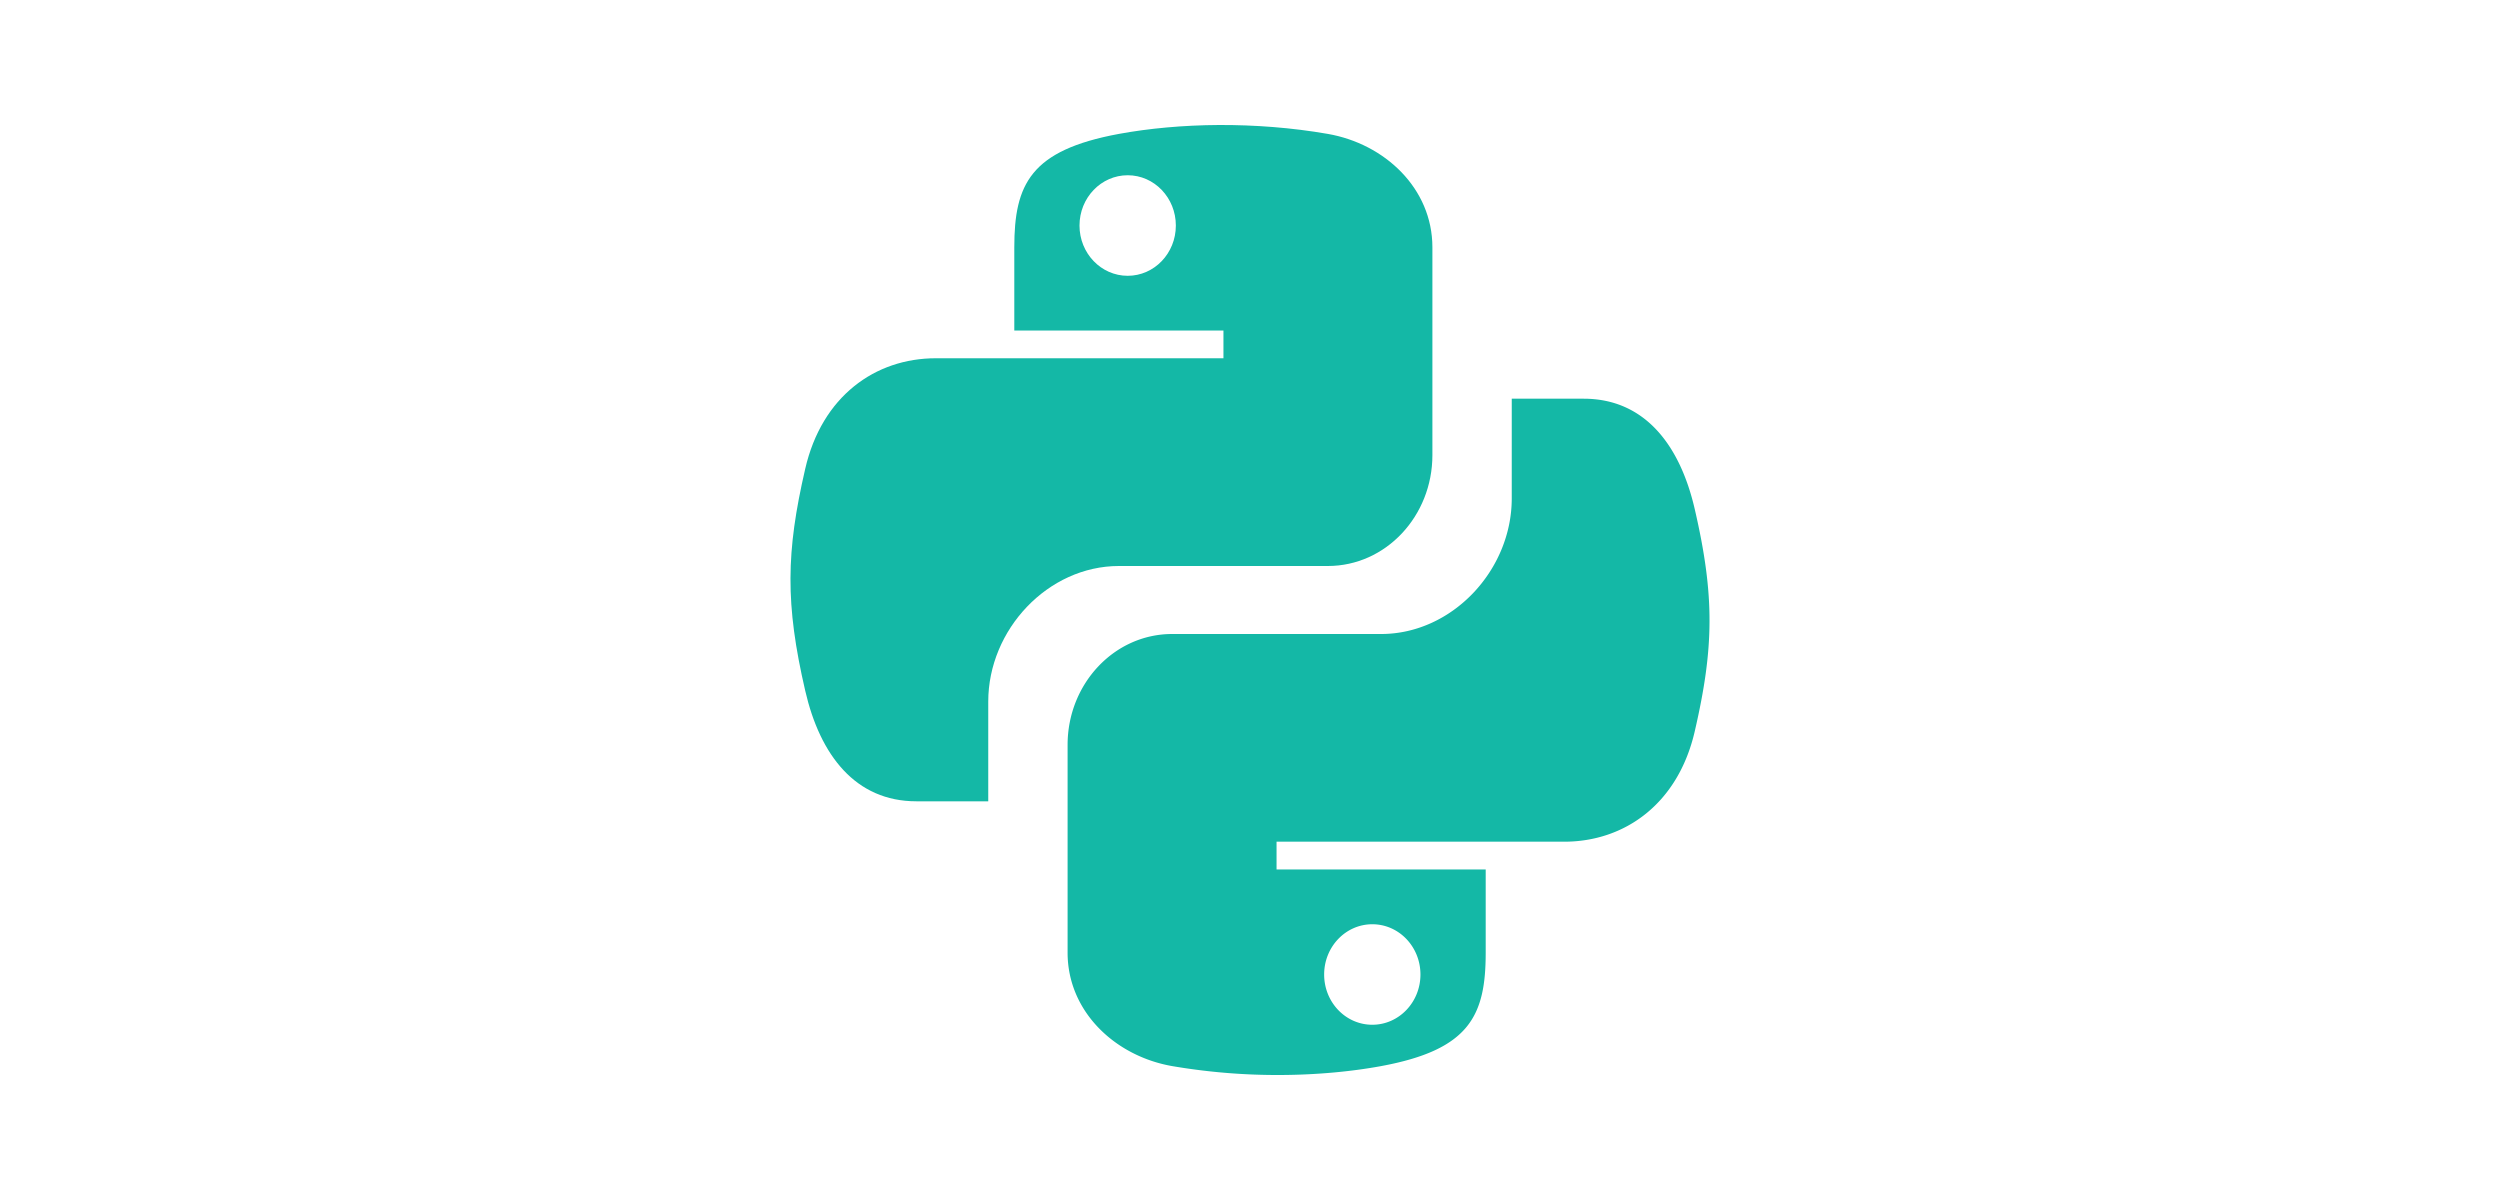 <svg xmlns="http://www.w3.org/2000/svg" fill="none" viewBox="0 0 24 24" width="50"><path fill="#14B8A6" fill-rule="evenodd" d="M14.622 21.322c-.6.11-1.284.174-1.999.178a12.52 12.52 0 01-2.179-.178c-1.136-.198-2.092-1.086-2.092-2.269v-4.156c0-1.217.93-2.217 2.092-2.217h4.178c1.418 0 2.613-1.271 2.613-2.712V7.974h1.438c1.216 0 1.926.92 2.223 2.213.401 1.735.384 2.773 0 4.435-.332 1.45-1.398 2.212-2.613 2.212H12.531v.555h4.183v1.664c0 1.26-.322 1.942-2.092 2.269zm-.176-2.837c-.532 0-.963.45-.963 1.005 0 .555.43 1.005.963 1.005.532 0 .963-.45.963-1.005 0-.555-.43-1.005-.963-1.005z" clip-rule="evenodd"></path><path fill="#14B8A6" fill-rule="evenodd" d="M9.378 2.678c.6-.11 1.284-.174 1.999-.178.715-.003 1.46.053 2.179.178 1.136.198 2.092 1.086 2.092 2.269v4.156c0 1.217-.93 2.217-2.092 2.217H9.378c-1.418 0-2.613 1.271-2.613 2.712v1.994H5.327c-1.216 0-1.926-.92-2.223-2.213-.401-1.735-.384-2.773 0-4.435.332-1.45 1.397-2.213 2.613-2.213H11.469v-.554H7.286V4.947c0-1.26.322-1.942 2.092-2.269zm.176 2.838c.532 0 .963-.45.963-1.005 0-.555-.43-1.006-.963-1.006-.532 0-.964.45-.964 1.006 0 .555.432 1.005.964 1.005z" clip-rule="evenodd"></path></svg>